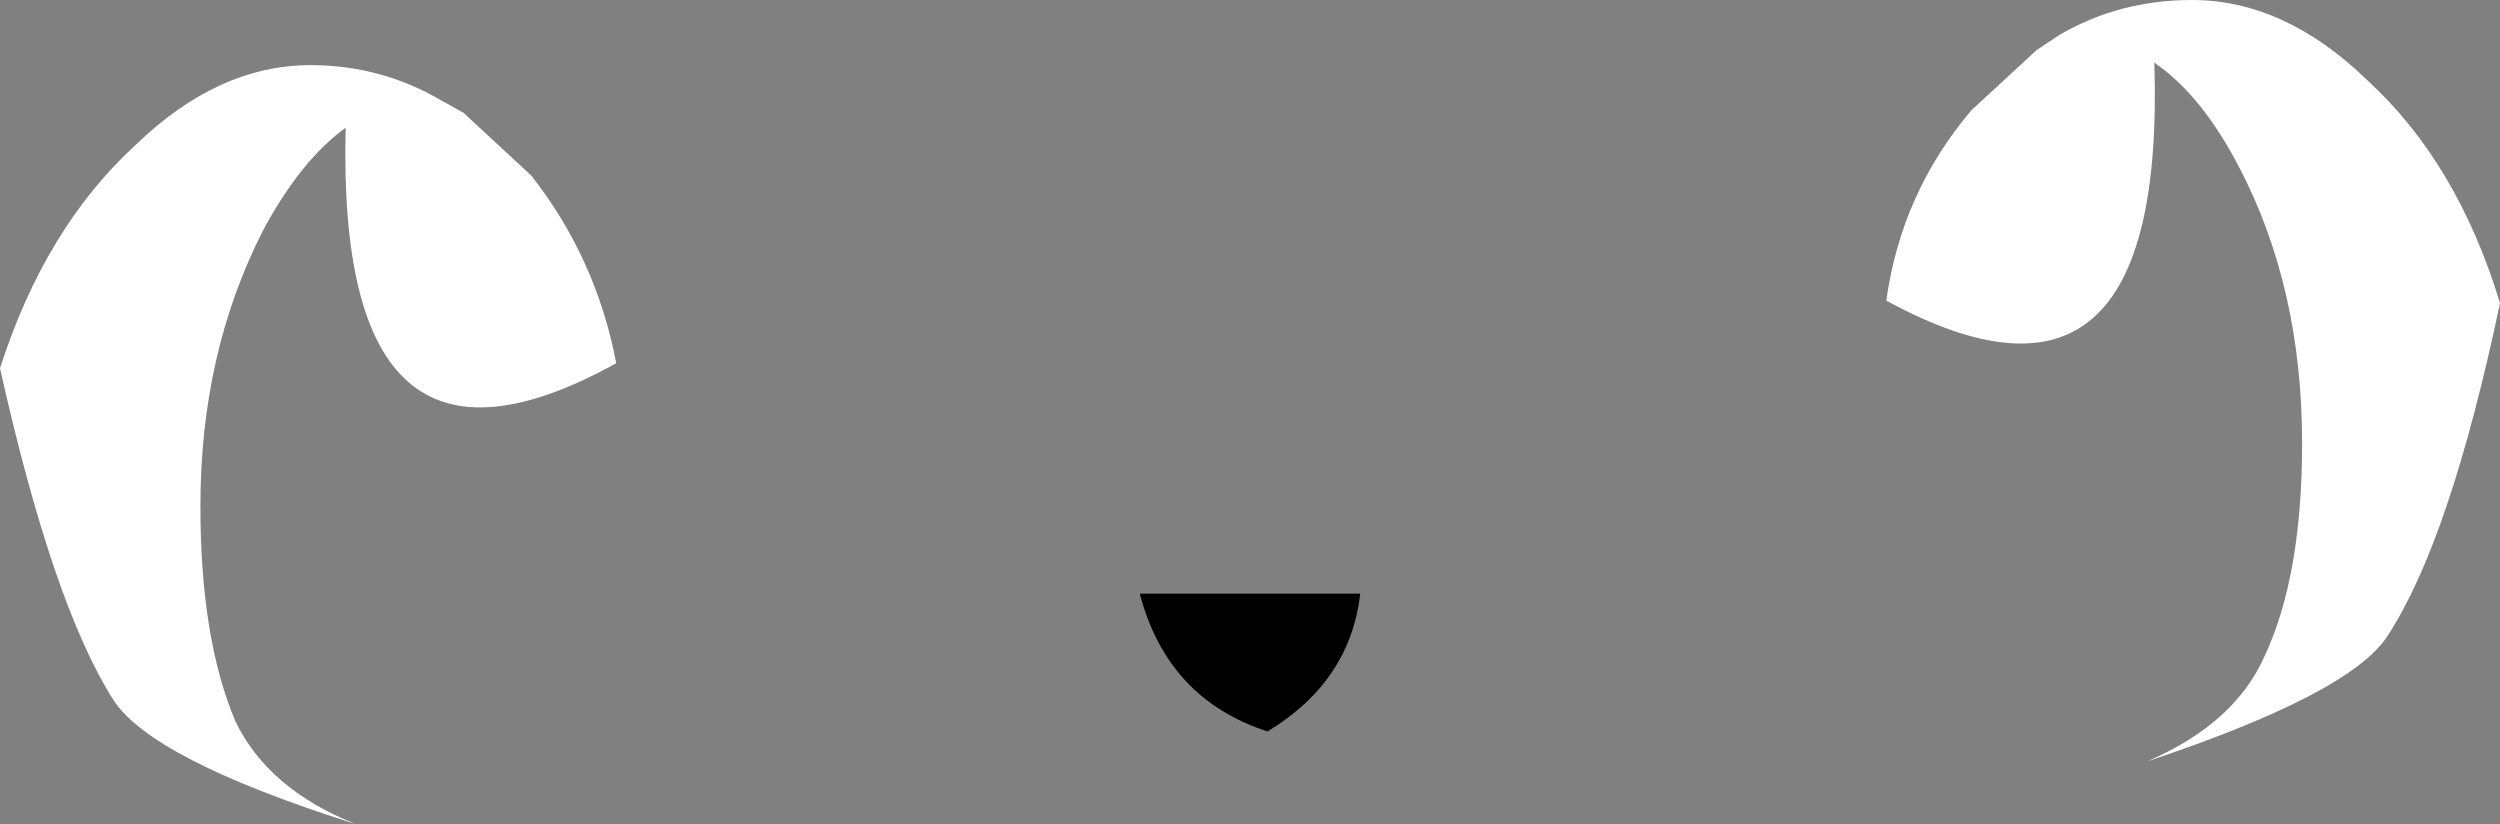 <?xml version="1.0" encoding="UTF-8" standalone="no"?>
<svg xmlns:xlink="http://www.w3.org/1999/xlink" height="16.45px" width="49.9px" xmlns="http://www.w3.org/2000/svg">
  <rect width="100%" height="100%" fill="#808080" stroke="none"/>
  <g transform="matrix(1.0, 0.0, 0.0, 1.0, 25.6, 85.8)">
    <path d="M-18.5 -69.35 Q-22.6 -70.65 -23.35 -71.85 -24.55 -73.75 -25.6 -78.45 -24.7 -81.25 -22.9 -82.9 -21.25 -84.5 -19.4 -84.5 -18.0 -84.5 -16.8 -83.8 L-16.35 -83.55 -15.0 -82.3 Q-13.7 -80.65 -13.3 -78.55 -18.9 -75.45 -18.7 -83.25 -19.6 -82.6 -20.35 -81.2 -21.6 -78.75 -21.6 -75.7 -21.6 -73.05 -20.9 -71.4 -20.25 -70.05 -18.5 -69.35 M17.25 -70.6 Q19.0 -71.35 19.6 -72.7 20.35 -74.3 20.35 -76.95 20.35 -80.05 19.1 -82.45 18.35 -83.9 17.4 -84.55 17.65 -76.75 12.05 -79.8 12.35 -81.95 13.75 -83.6 L15.05 -84.8 15.5 -85.1 Q16.7 -85.8 18.15 -85.8 20.0 -85.8 21.65 -84.2 23.45 -82.55 24.3 -79.75 23.3 -75.0 22.05 -73.1 21.3 -71.95 17.25 -70.6" fill="#ffffff" fill-rule="evenodd" stroke="none"/>
    <path d="M-0.3 -71.2 Q-2.3 -71.85 -2.85 -73.95 L1.55 -73.95 Q1.35 -72.2 -0.3 -71.2" fill="#000000" fill-rule="evenodd" stroke="none"/>
  </g>
</svg>
